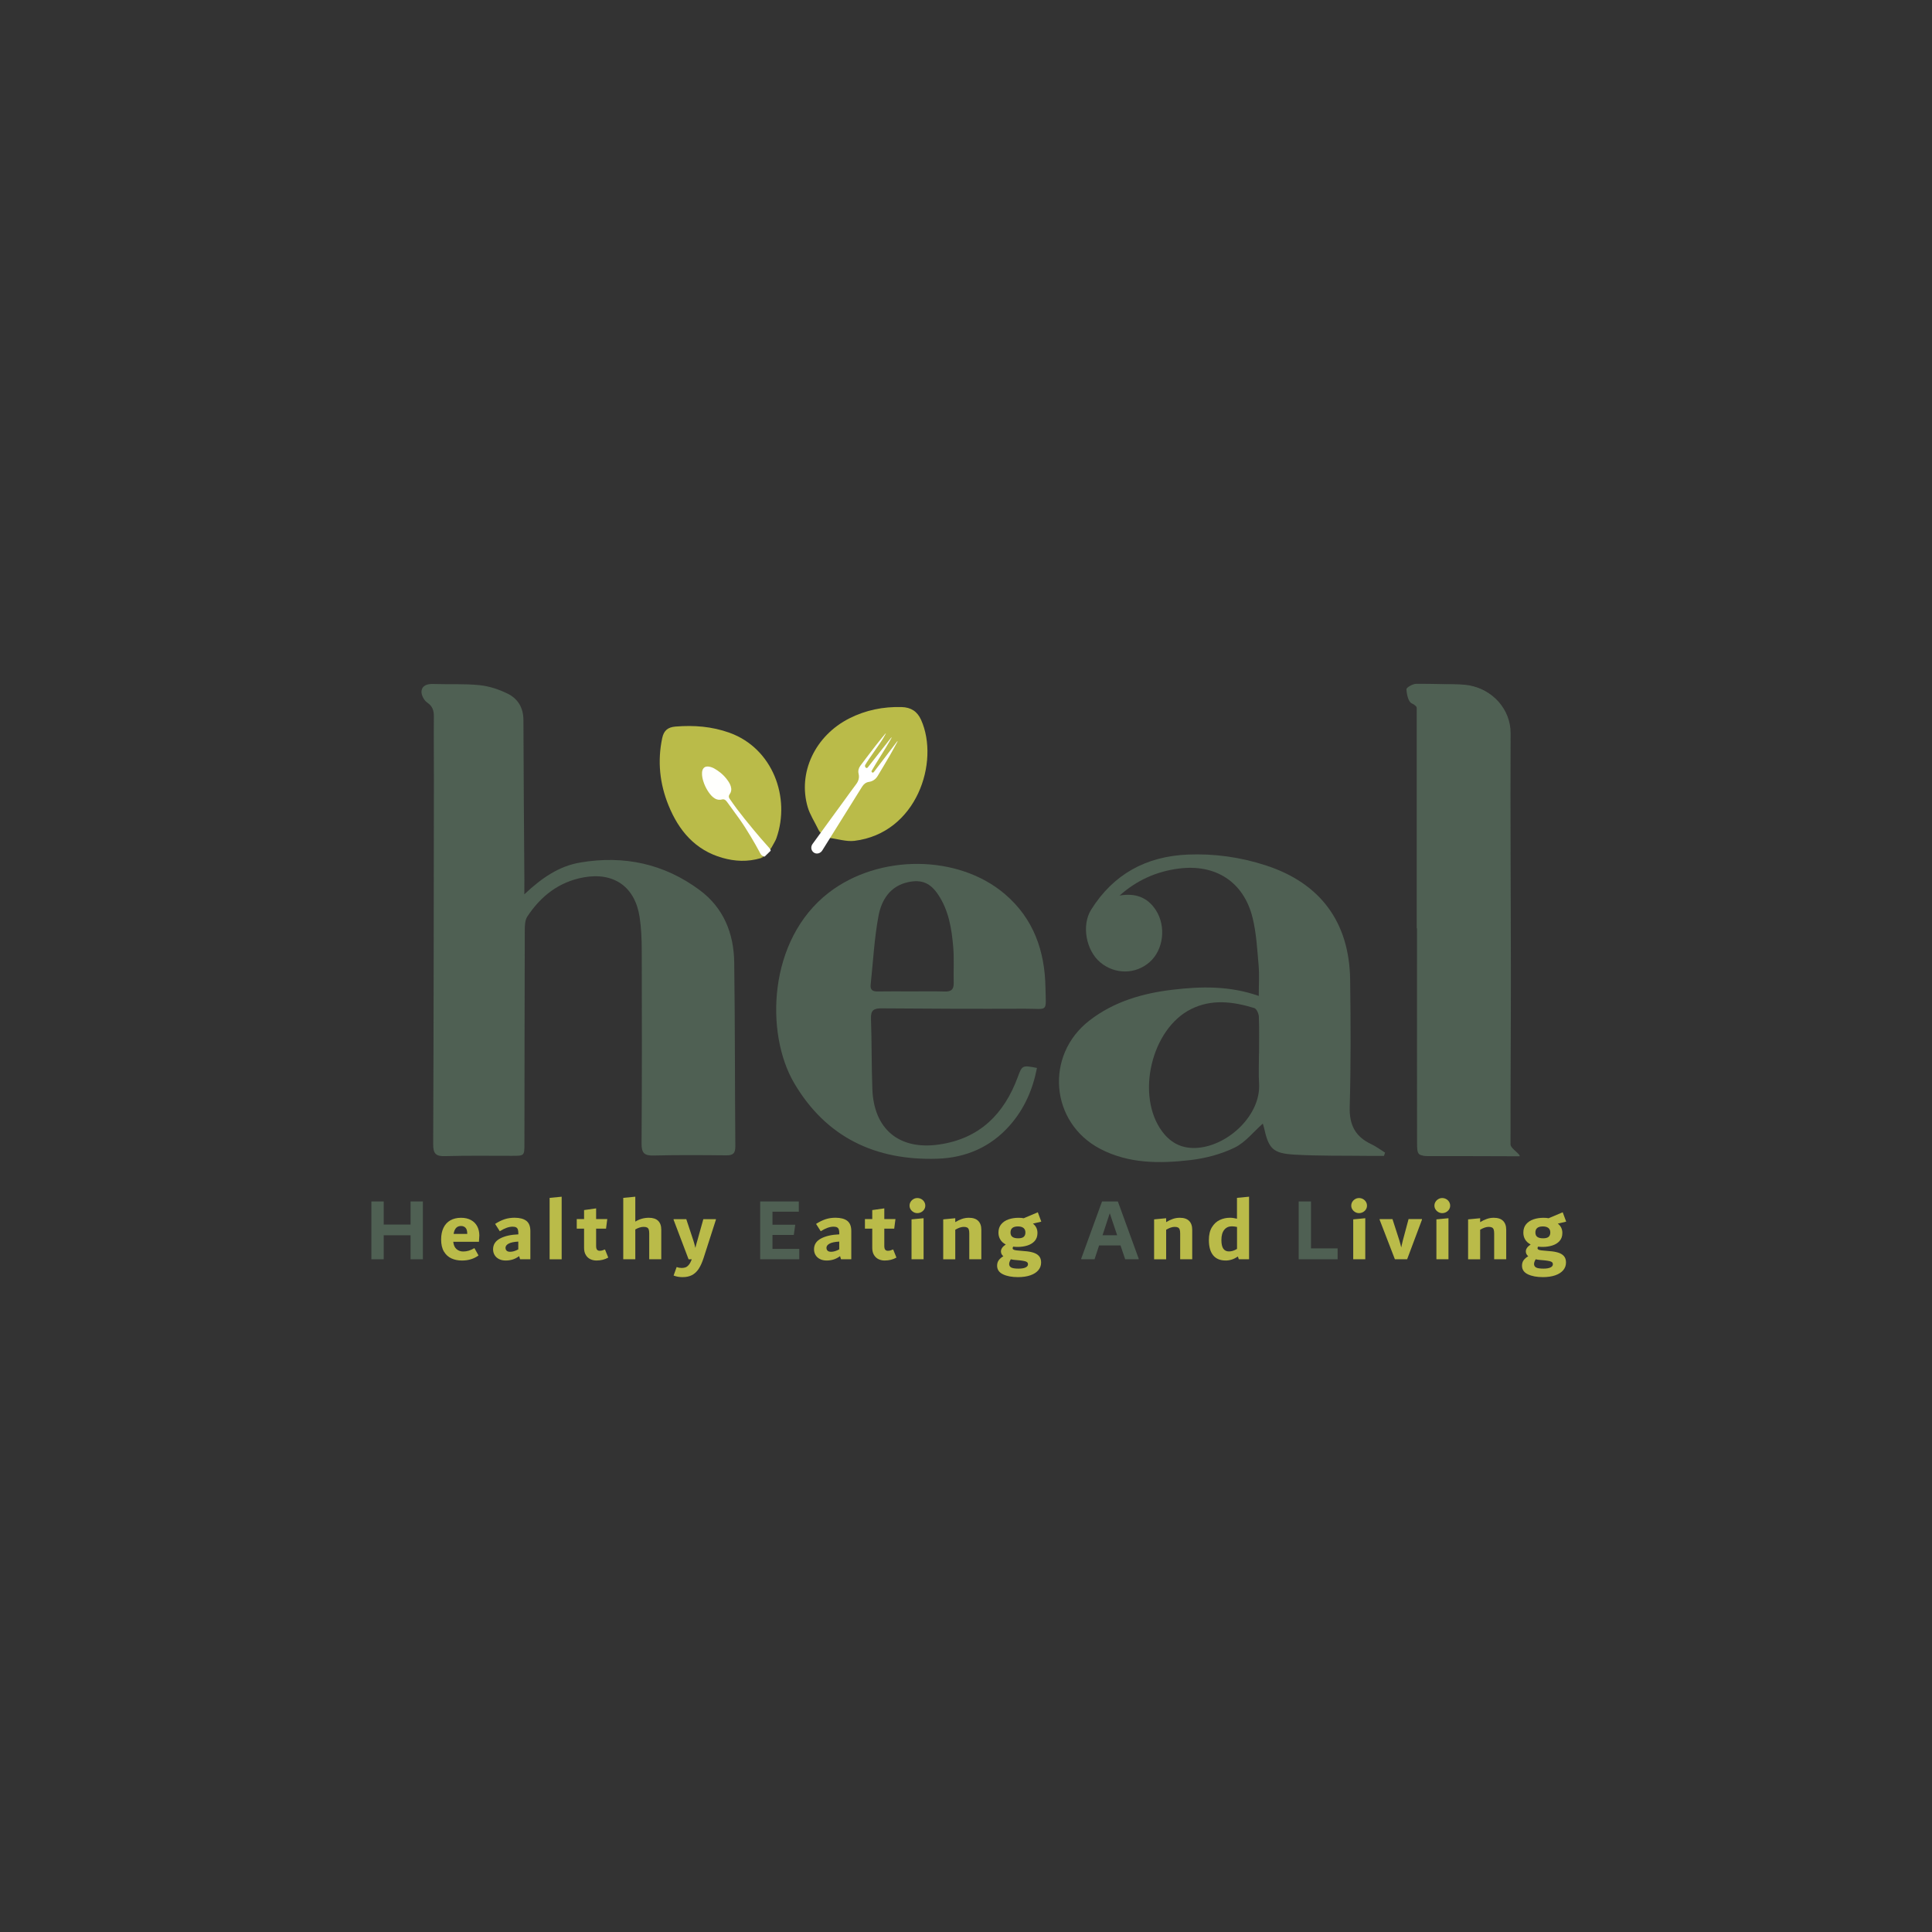 <?xml version="1.0" encoding="utf-8"?>
<!-- Generator: Adobe Illustrator 23.1.1, SVG Export Plug-In . SVG Version: 6.00 Build 0)  -->
<svg version="1.1" xmlns="http://www.w3.org/2000/svg" xmlns:xlink="http://www.w3.org/1999/xlink" x="0px" y="0px"
	 viewBox="0 0 1039.05 1039.05" style="enable-background:new 0 0 1039.05 1039.05;" xml:space="preserve">
<rect x="0" y="0" width="1039.05" height="1039.05" fill="#333333" stroke="none"/>
<style type="text/css">
	.st0{fill:#4F6053;}
	.st1{fill:#E4D3BA;}
	.st2{fill:#BABB49;}
	.st3{fill:#FFFFFF;}
	.st4{display:none;}
	.st5{display:inline;}
	.st6{display:inline;fill:#E4D3BA;}
	.st7{fill:#FFFFFD;}
	.st8{fill:none;}
</style>
<g id="Layer_1">
</g>
<g id="Layer_2">
</g>
<g id="Layer_3">
</g>
<g id="Layer_4">
	<g>
		<path class="st0" d="M281.99,480.98c9.46-8.89,18.61-15.15,30.04-17.1c23.5-4.01,45.19,0.63,64.33,14.88
			c12.77,9.5,18.3,23.23,18.51,38.78c0.45,32.99,0.33,65.99,0.6,98.98c0.03,3.8-1.29,4.88-4.91,4.84c-13-0.14-26-0.23-38.99,0.09
			c-4.98,0.13-6.57-1.27-6.53-6.42c0.23-34.66,0.19-69.32,0.1-103.98c-0.02-5.98-0.26-12.02-1.16-17.91
			c-2.49-16.26-13.9-24.21-30.09-21.28c-13.28,2.4-23.04,10.08-30.29,21.07c-1.24,1.88-1.36,4.74-1.37,7.15
			c-0.12,38.33-0.14,76.66-0.19,114.98c-0.01,6.55-0.02,6.55-6.61,6.56c-12,0.02-24-0.19-35.99,0.16c-5.01,0.15-6.49-1.26-6.47-6.41
			c0.27-65.32,0.3-130.65,0.38-195.97c0.01-11.33-0.12-22.66-0.02-33.99c0.03-3.23-0.65-5.56-3.58-7.57
			c-1.67-1.14-3.2-3.98-3.07-5.93c0.23-3.28,3.09-4.16,6.33-4.05c8.3,0.27,16.65-0.21,24.88,0.63c5.16,0.52,10.43,2.26,15.1,4.56
			c5.5,2.7,8.49,7.54,8.51,14.15c0.06,28.66,0.32,57.32,0.51,85.98C282,475.29,281.99,477.39,281.99,480.98z"/>
		<path class="st0" d="M737.48,615.34c-8.53-4.01-11.86-10.27-11.59-19.95c0.64-22.81,0.53-45.65,0.23-68.48
			c-0.41-31.02-16.07-52.02-45.45-61.53c-13.6-4.41-27.63-6.38-41.88-5.78c-22.33,0.93-39.99,10.5-51.97,29.65
			c-5.24,8.37-2.75,21.87,4.9,28.3c7.85,6.6,19.01,6.55,26.57-0.13c7.43-6.55,9.02-19.15,3.34-27.95
			c-4.55-7.03-11.22-9.28-19.5-7.83c9.16-8.18,19.68-12.92,31.69-14.5c19.83-2.61,35,7.01,39.81,26.36
			c2.07,8.33,2.51,17.1,3.27,25.7c0.45,5.2,0.08,10.48,0.08,16.42c-15.68-5.49-30.92-5.16-46.22-3.35
			c-16.27,1.92-31.62,6.34-44.87,16.59c-24.13,18.67-21.09,55.02,5.88,69.04c15.35,7.99,31.9,7.92,48.37,6.01
			c8.11-0.94,16.46-3.13,23.78-6.67c5.82-2.82,10.22-8.54,15.23-12.95c0.09,0.3,0.43,1.22,0.64,2.17
			c2.49,11.26,4.69,13.82,16.27,14.5c13.46,0.79,26.98,0.52,40.47,0.69c2.59,0.04,5.19,0.01,7.79,0.01c0.2-0.59,0.39-1.18,0.59-1.77
			C742.44,618.36,740.09,616.57,737.48,615.34z M644.53,617.28c-8.17,0.76-14.55-2.13-19.47-8.72
			c-14.33-19.21-5.95-55.16,15.49-65.85c11.2-5.58,22.67-4.03,34.02-0.56c1.21,0.37,2.38,2.96,2.45,4.56
			c0.27,6.64,0.11,13.31,0.11,19.96h-0.04c0,5.33-0.28,10.67,0.05,15.98C678.2,599.49,660.93,615.76,644.53,617.28z"/>
		<path class="st0" d="M811.8,525.03c0.01,30-0.15,59.99-0.28,89.99c-0.03,6.66-0.13,6.67-6.6,6.66c-4.57,0-9.15-0.01-13.72-0.02
			c-2.79,0-5.57-0.01-8.36-0.02c-4.64-0.01-9.28-0.02-13.92-0.03c-6.33-0.02-6.8-0.34-6.81-6.87c-0.06-38.5-0.03-76.99-0.03-115.49
			h-0.16v-44.52c0-23.49-0.01-46.98,0-70.47l0.05-12.78c1.74-1.01,4.08-1.78,6.75-2.35c0.54-0.11,1.1-0.21,1.67-0.31
			c3.08-0.52,6.5-0.79,9.88-0.83c0.45-0.01,0.9-0.01,1.34-0.01c2.19,0.01,4.34,0.12,6.35,0.31c1.58,0.15,3.12,0.44,4.6,0.86
			c0.64,0.17,1.27,0.37,1.88,0.6c3.4,1.22,6.44,3.12,8.99,5.51c1.27,1.17,2.42,2.48,3.42,3.89c3.07,4.26,4.84,9.44,4.81,14.9
			c-0.1,18.37-0.09,36.74-0.05,55.11c0.02,8.68,0.04,17.36,0.07,26.03C811.73,491.81,811.79,508.42,811.8,525.03z"/>
		<path class="st0" d="M562.26,531.08c-0.34-19.63-6.38-37.02-21.77-50.18c-25.13-21.49-67.8-21.66-94.79-0.8
			c-32.91,25.43-34.17,75.9-18.6,102.38c17.2,29.26,43.83,41.78,77.08,40.69c15.18-0.49,28.58-6.22,38.87-17.89
			c7.77-8.8,12.35-19.12,14.64-30.93c-7.94-1.57-8-1.36-10.31,4.87c-7.36,19.95-20.55,33.17-42.38,36.32
			c-21.29,3.07-35-8.12-35.83-29.71c-0.48-12.65-0.3-25.33-0.75-37.98c-0.16-4.54,1.5-5.59,5.78-5.55
			c25.66,0.22,51.32,0.3,76.98,0.2C564.06,542.45,562.5,544.84,562.26,531.08z M512.91,528.72c0.09,3.53-1.47,4.63-4.83,4.53
			c-5.99-0.19-11.99-0.06-17.99-0.06c-5.99-0.01-11.99-0.08-17.99,0.03c-2.66,0.05-4.17-0.73-3.85-3.66
			c1.33-12.38,1.94-24.89,4.24-37.08c1.6-8.49,6.24-15.97,15.89-18.05c7.38-1.59,12.02,0.48,16.22,6.79
			c5.65,8.49,7.21,18.22,8.05,28.03C513.2,515.7,512.74,522.24,512.91,528.72z"/>
		<path class="st0" d="M762.75,499.2c0-38.13-0.01-76.25,0.02-114.38c0-2.91-0.11-5-3.57-6.57c-1.81-0.82-2.68-4.91-2.79-7.58
			c-0.04-0.94,3.43-2.91,5.29-2.91c9.14,0.02,18.33,0.05,27.4,1c13.61,1.42,23.38,12.91,23.32,25.53
			c-0.2,43.95,0.14,87.9,0.15,131.85c0.01,29.8-0.26,59.6-0.18,89.4c0.01,2.13,5.56,5.29,4.85,6.32c-5.43-0.04-7.96-0.04-11.42-0.04
			c-12.14-0.11-23.62-0.01-35.44-0.04c-7.07-0.01-7.46-0.22-7.47-7.21c-0.06-38.46-0.03-76.92-0.03-115.38
			C762.85,499.2,762.8,499.2,762.75,499.2z"/>
		<path class="st2" d="M440.92,447.43c-0.27-0.34-0.49-0.67-0.63-0.95c-2.35-4.84-4.7-8.38-5.86-12.28
			c-5.52-18.6,3.94-38.56,22.39-47.87c8.81-4.44,18.13-6.32,28.01-6.07c5.19,0.13,8.54,2.42,10.55,6.91
			c10.08,22.53-2.26,60.89-35.82,65.04c-4.35,0.54-8.96-1.02-14.64-1.77c-0.44-0.06-0.96-0.31-1.49-0.67"/>
		<path class="st2" d="M410.51,460.25l-1.23,1.23c-7.29,2.18-14.13,1.77-20.78-0.13c-14.64-4.16-23.45-14.65-28.96-28.2
			c-4.74-11.67-6.03-23.78-3.39-36.23c0.86-4.04,3.03-5.84,7.17-6.17c9.91-0.8,19.56-0.07,29.01,3.33
			c23.25,8.36,32.97,34.84,25.21,56.77c-0.48,1.36-1.34,2.59-2.59,4.94l-1,1.01"/>
	</g>
	<g>
		<path class="st0" d="M220.81,646.15h6.62v31.1h-6.62v-12.91h-14.45v12.91h-6.62v-31.1h6.62v12.43h14.45V646.15z"/>
		<path class="st2" d="M257.58,667.84h-13.82c0.19,1.79,0.78,3.11,1.78,3.96c0.99,0.85,2.18,1.27,3.55,1.27
			c1.02,0,2.02-0.14,2.98-0.43c0.96-0.29,1.98-0.75,3.07-1.39l2.21,3.94c-1.15,0.87-2.48,1.54-3.98,2.02
			c-1.5,0.48-3.14,0.72-4.9,0.72c-2.11,0-4.01-0.38-5.69-1.15c-1.68-0.77-3.02-1.99-4.03-3.67c-1.01-1.68-1.51-3.85-1.51-6.5
			c0-2.43,0.42-4.53,1.27-6.29c0.85-1.76,2.08-3.1,3.7-4.01c1.62-0.91,3.53-1.37,5.74-1.37c2.11,0,3.91,0.42,5.4,1.25
			c1.49,0.83,2.6,1.97,3.34,3.41c0.74,1.44,1.1,3.07,1.1,4.9C257.77,665.12,257.7,666.24,257.58,667.84z M245.31,660.38
			c-0.66,0.69-1.12,1.77-1.36,3.24h7.34v-0.14c0-1.47-0.31-2.53-0.92-3.17c-0.62-0.64-1.43-0.96-2.45-0.96
			C246.84,659.35,245.97,659.69,245.31,660.38z"/>
		<path class="st2" d="M283.09,656.59c1.42,1.11,2.14,2.92,2.14,5.45v15.21h-5.52l-0.52-1.68c-1.19,0.86-2.37,1.47-3.54,1.82
			c-1.17,0.35-2.4,0.53-3.69,0.53c-1.35,0-2.54-0.26-3.56-0.77s-1.82-1.22-2.38-2.14c-0.56-0.91-0.84-1.96-0.84-3.14
			c0-2.53,1.25-4.46,3.76-5.79c2.5-1.33,5.78-2.07,9.83-2.23v-0.53c0-0.89-0.09-1.6-0.27-2.11c-0.18-0.51-0.49-0.89-0.94-1.13
			c-0.45-0.24-1.08-0.36-1.88-0.36c-2.02,0-4.32,0.82-6.89,2.45l-2.51-3.94c1.73-1.12,3.42-1.95,5.06-2.5
			c1.65-0.54,3.45-0.82,5.4-0.82C279.54,654.93,281.66,655.48,283.09,656.59z M272.51,672.67c0.42,0.37,1.04,0.55,1.85,0.55
			c1.33,0,2.79-0.43,4.38-1.3v-4.18c-2.37,0.13-4.11,0.5-5.21,1.1c-1.1,0.61-1.66,1.35-1.66,2.21
			C271.88,671.76,272.09,672.3,272.51,672.67z"/>
		<path class="st2" d="M295.59,677.25v-33.02l6.48-0.62v33.65H295.59z"/>
		<path class="st2" d="M327.13,676.34c-1.88,1.06-3.99,1.58-6.31,1.58c-1.18,0-2.27-0.23-3.28-0.7c-1-0.46-1.83-1.21-2.46-2.23
			c-0.64-1.02-0.96-2.32-0.96-3.89v-10.32h-3.94v-5.14h3.94v-4.85l6.48-0.91v5.76h6l-0.67,5.14h-5.33v9.31
			c0,0.96,0.17,1.63,0.5,2.02c0.34,0.38,0.81,0.58,1.42,0.58c0.45,0,0.88-0.06,1.3-0.17c0.42-0.11,0.93-0.3,1.54-0.55L327.13,676.34
			z"/>
		<path class="st2" d="M353.95,656.56c1.12,1.09,1.69,2.69,1.69,4.8v15.89h-6.48v-13.92c0-0.89-0.09-1.59-0.27-2.09
			c-0.18-0.5-0.48-0.86-0.9-1.08c-0.42-0.22-1.02-0.34-1.8-0.34c-1.39,0-2.9,0.46-4.52,1.39v16.03h-6.48v-33.02l6.48-0.62v13.39
			c2.25-1.38,4.67-2.06,7.27-2.06C351.16,654.93,352.83,655.47,353.95,656.56z"/>
		<path class="st2" d="M385.02,655.65v0.34l-6.58,20.45c-0.8,2.5-1.71,4.5-2.71,6s-2.21,2.62-3.6,3.34
			c-1.39,0.72-3.08,1.08-5.06,1.08c-1.73,0-3.33-0.29-4.8-0.86l1.63-4.56c0.86,0.32,1.76,0.48,2.69,0.48c0.77,0,1.46-0.1,2.06-0.31
			c0.61-0.21,1.2-0.66,1.78-1.34s1.12-1.69,1.63-3h-1.73l-8.06-21.26v-0.34h6.82l3.84,11.57c0.29,0.86,0.64,2.16,1.06,3.89
			c0.29-1.28,0.62-2.54,1.01-3.79l3.26-11.66H385.02z"/>
		<path class="st0" d="M415.45,671.68h14.4v5.57h-21.02v-31.1h20.78v5.52h-14.16v7.01h12.24l-0.78,5.47h-11.46V671.68z"/>
		<path class="st2" d="M455.69,656.59c1.42,1.11,2.14,2.92,2.14,5.45v15.21h-5.52l-0.52-1.68c-1.19,0.86-2.37,1.47-3.54,1.82
			c-1.17,0.35-2.4,0.53-3.68,0.53c-1.35,0-2.54-0.26-3.56-0.77s-1.82-1.22-2.38-2.14c-0.56-0.91-0.84-1.96-0.84-3.14
			c0-2.53,1.25-4.46,3.76-5.79c2.5-1.33,5.78-2.07,9.83-2.23v-0.53c0-0.89-0.09-1.6-0.27-2.11c-0.18-0.51-0.49-0.89-0.94-1.13
			s-1.08-0.36-1.88-0.36c-2.02,0-4.32,0.82-6.89,2.45l-2.51-3.94c1.73-1.12,3.42-1.95,5.06-2.5c1.65-0.54,3.45-0.82,5.4-0.82
			C452.15,654.93,454.27,655.48,455.69,656.59z M445.12,672.67c0.42,0.37,1.04,0.55,1.85,0.55c1.33,0,2.79-0.43,4.38-1.3v-4.18
			c-2.37,0.13-4.11,0.5-5.21,1.1c-1.1,0.61-1.66,1.35-1.66,2.21C444.49,671.76,444.7,672.3,445.12,672.67z"/>
		<path class="st2" d="M482.12,676.34c-1.88,1.06-3.99,1.58-6.31,1.58c-1.18,0-2.27-0.23-3.28-0.7s-1.83-1.21-2.46-2.23
			c-0.64-1.02-0.96-2.32-0.96-3.89v-10.32h-3.94v-5.14h3.94v-4.85l6.48-0.91v5.76h6l-0.67,5.14h-5.33v9.31
			c0,0.96,0.17,1.63,0.5,2.02c0.34,0.38,0.81,0.58,1.42,0.58c0.45,0,0.88-0.06,1.3-0.17c0.42-0.11,0.93-0.3,1.54-0.55L482.12,676.34
			z"/>
		<path class="st2" d="M491.29,651.88c-0.64-0.37-1.15-0.86-1.54-1.46c-0.38-0.61-0.58-1.28-0.58-2.02s0.19-1.42,0.58-2.04
			c0.38-0.62,0.9-1.12,1.54-1.49c0.64-0.37,1.33-0.55,2.06-0.55c0.77,0,1.48,0.19,2.14,0.55s1.18,0.86,1.56,1.49
			c0.38,0.62,0.58,1.3,0.58,2.04s-0.19,1.41-0.58,2.02c-0.38,0.61-0.9,1.1-1.56,1.46s-1.37,0.55-2.14,0.55
			C492.61,652.43,491.93,652.25,491.29,651.88z M490.23,677.25v-21.46l6.48-0.62v22.08H490.23z"/>
		<path class="st2" d="M526.08,656.59c1.12,1.11,1.69,2.71,1.69,4.82v15.84h-6.48v-13.92c0-0.89-0.09-1.59-0.27-2.09
			c-0.18-0.5-0.48-0.86-0.9-1.08c-0.42-0.22-1.02-0.34-1.8-0.34c-1.3,0-2.82,0.51-4.57,1.54v15.89h-6.48v-21.46l6.48-0.62v2.11
			c1.19-0.74,2.38-1.31,3.59-1.73c1.2-0.42,2.45-0.62,3.73-0.62C523.29,654.93,524.96,655.48,526.08,656.59z"/>
		<path class="st2" d="M555.82,673.7c1.3,0.42,2.3,1.05,3.02,1.89c0.72,0.85,1.08,1.98,1.08,3.38c0,1.6-0.5,2.99-1.51,4.18
			s-2.45,2.1-4.32,2.74c-1.87,0.64-4.07,0.96-6.6,0.96c-3.26,0-5.95-0.5-8.06-1.51c-2.11-1.01-3.17-2.55-3.17-4.63
			c0-1.19,0.3-2.18,0.91-3c0.61-0.82,1.42-1.51,2.45-2.09c-0.86-0.71-1.3-1.57-1.3-2.59c0-0.64,0.2-1.26,0.6-1.87
			c0.4-0.61,1.06-1.23,1.99-1.87c-1.31-0.67-2.3-1.56-2.95-2.66c-0.66-1.11-0.98-2.34-0.98-3.72c0-1.82,0.5-3.33,1.49-4.51
			s2.3-2.06,3.94-2.62c1.63-0.56,3.42-0.84,5.38-0.84c1.12,0,2.05,0.08,2.78,0.24l7.58-3.21l1.87,5.04l-4.51,1.06
			c1.63,1.25,2.45,2.93,2.45,5.04c0,1.76-0.5,3.19-1.49,4.3s-2.29,1.91-3.89,2.42c-1.6,0.51-3.34,0.77-5.23,0.77
			c-0.86,0-1.68-0.05-2.45-0.14c-0.19,0.32-0.29,0.59-0.29,0.82c0,0.26,0.09,0.46,0.26,0.62s0.5,0.29,0.96,0.41
			c0.46,0.11,1.13,0.2,1.99,0.26l3.17,0.29C552.92,672.99,554.53,673.28,555.82,673.7z M551.53,681.67
			c0.89-0.42,1.34-0.99,1.34-1.73c0-0.45-0.13-0.8-0.4-1.06s-0.72-0.46-1.36-0.62s-1.55-0.3-2.74-0.43l-2.72-0.24
			c-0.47-0.03-1.14-0.14-2.02-0.34c-0.28,0.45-0.5,0.9-0.66,1.34c-0.16,0.45-0.23,0.85-0.23,1.2c0,0.83,0.36,1.46,1.08,1.87
			s2.03,0.62,3.94,0.62C549.38,682.29,550.64,682.08,551.53,681.67z M543.46,662.85c0,1.09,0.35,1.88,1.05,2.38s1.73,0.74,3.1,0.74
			c1.37,0,2.35-0.26,2.96-0.79c0.6-0.53,0.91-1.3,0.91-2.33c0-1.05-0.34-1.86-1.03-2.42c-0.68-0.56-1.68-0.84-2.98-0.84
			C544.8,659.59,543.46,660.67,543.46,662.85z"/>
		<path class="st0" d="M601.2,646.15l11.18,30.72v0.38h-7.25l-2.5-7.44h-11.52l-2.45,7.44h-7.15v-0.38l11.18-30.72H601.2z
			 M592.95,664.34h7.87l-3.98-11.86L592.95,664.34z"/>
		<path class="st2" d="M639.5,656.59c1.12,1.11,1.69,2.71,1.69,4.82v15.84h-6.48v-13.92c0-0.89-0.09-1.59-0.27-2.09
			c-0.18-0.5-0.48-0.86-0.9-1.08c-0.42-0.22-1.02-0.34-1.8-0.34c-1.3,0-2.82,0.51-4.57,1.54v15.89h-6.48v-21.46l6.48-0.62v2.11
			c1.19-0.74,2.38-1.31,3.59-1.73c1.2-0.42,2.45-0.62,3.73-0.62C636.71,654.93,638.38,655.48,639.5,656.59z"/>
		<path class="st2" d="M671.76,643.6v33.65h-5.52l-0.48-1.49c-2.12,1.44-4.3,2.16-6.55,2.16c-2.99,0-5.24-0.94-6.77-2.81
			c-1.52-1.87-2.29-4.6-2.29-8.19c0-2.81,0.54-5.12,1.64-6.91c1.09-1.79,2.5-3.09,4.21-3.89s3.54-1.2,5.46-1.2
			c1.19,0,2.46,0.18,3.8,0.53v-11.23L671.76,643.6z M657.9,671.54c0.68,0.99,1.69,1.49,3.04,1.49c0.74,0,1.46-0.11,2.17-0.34
			c0.71-0.22,1.43-0.56,2.17-1.01v-11.81c-1-0.22-1.93-0.34-2.8-0.34c-1.71,0-3.07,0.63-4.08,1.89c-1.01,1.27-1.52,3.08-1.52,5.45
			C656.88,668.99,657.22,670.55,657.9,671.54z"/>
		<path class="st0" d="M705.08,671.39h14.3v5.86h-20.93v-31.1h6.62V671.39z"/>
		<path class="st2" d="M728.84,651.88c-0.64-0.37-1.15-0.86-1.54-1.46c-0.38-0.61-0.58-1.28-0.58-2.02s0.19-1.42,0.58-2.04
			c0.38-0.62,0.9-1.12,1.54-1.49c0.64-0.37,1.33-0.55,2.06-0.55c0.77,0,1.48,0.19,2.14,0.55s1.18,0.86,1.56,1.49
			c0.38,0.62,0.58,1.3,0.58,2.04s-0.19,1.41-0.58,2.02c-0.38,0.61-0.9,1.1-1.56,1.46s-1.37,0.55-2.14,0.55
			C730.16,652.43,729.48,652.25,728.84,651.88z M727.78,677.25v-21.46l6.48-0.62v22.08H727.78z"/>
		<path class="st2" d="M764.74,655.65v0.34l-7.97,21.26h-6.58l-8.21-21.26v-0.34h6.91l3.7,11.47c0.45,1.47,0.78,2.74,1.01,3.79
			c0.06-0.26,0.18-0.77,0.34-1.54s0.34-1.52,0.53-2.26l3.07-11.47H764.74z"/>
		<path class="st2" d="M773.57,651.88c-0.64-0.37-1.15-0.86-1.54-1.46c-0.38-0.61-0.58-1.28-0.58-2.02s0.19-1.42,0.58-2.04
			c0.38-0.62,0.9-1.12,1.54-1.49c0.64-0.37,1.33-0.55,2.06-0.55c0.77,0,1.48,0.19,2.14,0.55s1.18,0.86,1.56,1.49
			c0.38,0.62,0.58,1.3,0.58,2.04s-0.19,1.41-0.58,2.02c-0.38,0.61-0.9,1.1-1.56,1.46s-1.37,0.55-2.14,0.55
			C774.9,652.43,774.21,652.25,773.57,651.88z M772.52,677.25v-21.46l6.48-0.62v22.08H772.52z"/>
		<path class="st2" d="M808.37,656.59c1.12,1.11,1.69,2.71,1.69,4.82v15.84h-6.48v-13.92c0-0.89-0.09-1.59-0.27-2.09
			c-0.18-0.5-0.48-0.86-0.9-1.08c-0.42-0.22-1.02-0.34-1.8-0.34c-1.3,0-2.82,0.51-4.57,1.54v15.89h-6.48v-21.46l6.48-0.62v2.11
			c1.19-0.74,2.38-1.31,3.59-1.73c1.2-0.42,2.45-0.62,3.73-0.62C805.57,654.93,807.24,655.48,808.37,656.59z"/>
		<path class="st2" d="M838.11,673.7c1.3,0.42,2.3,1.05,3.02,1.89c0.72,0.85,1.08,1.98,1.08,3.38c0,1.6-0.5,2.99-1.51,4.18
			s-2.45,2.1-4.32,2.74c-1.87,0.64-4.07,0.96-6.6,0.96c-3.26,0-5.95-0.5-8.06-1.51c-2.11-1.01-3.17-2.55-3.17-4.63
			c0-1.19,0.3-2.18,0.91-3c0.61-0.82,1.42-1.51,2.45-2.09c-0.86-0.71-1.3-1.57-1.3-2.59c0-0.64,0.2-1.26,0.6-1.87
			c0.4-0.61,1.06-1.23,1.99-1.87c-1.31-0.67-2.3-1.56-2.95-2.66c-0.66-1.11-0.98-2.34-0.98-3.72c0-1.82,0.5-3.33,1.49-4.51
			s2.3-2.06,3.94-2.62c1.63-0.56,3.42-0.84,5.38-0.84c1.12,0,2.05,0.08,2.78,0.24l7.58-3.21l1.87,5.04l-4.51,1.06
			c1.63,1.25,2.45,2.93,2.45,5.04c0,1.76-0.5,3.19-1.49,4.3s-2.29,1.91-3.89,2.42c-1.6,0.51-3.34,0.77-5.23,0.77
			c-0.86,0-1.68-0.05-2.45-0.14c-0.19,0.32-0.29,0.59-0.29,0.82c0,0.26,0.09,0.46,0.26,0.62s0.5,0.29,0.96,0.41
			c0.46,0.11,1.13,0.2,1.99,0.26l3.17,0.29C835.2,672.99,836.81,673.28,838.11,673.7z M833.82,681.67c0.89-0.42,1.34-0.99,1.34-1.73
			c0-0.45-0.13-0.8-0.4-1.06s-0.72-0.46-1.36-0.62s-1.55-0.3-2.74-0.43l-2.72-0.24c-0.47-0.03-1.14-0.14-2.02-0.34
			c-0.28,0.45-0.5,0.9-0.66,1.34c-0.16,0.45-0.23,0.85-0.23,1.2c0,0.83,0.36,1.46,1.08,1.87s2.03,0.62,3.94,0.62
			C831.67,682.29,832.93,682.08,833.82,681.67z M825.75,662.85c0,1.09,0.35,1.88,1.05,2.38s1.73,0.74,3.1,0.74
			c1.37,0,2.35-0.26,2.96-0.79c0.6-0.53,0.91-1.3,0.91-2.33c0-1.05-0.34-1.86-1.03-2.42c-0.68-0.56-1.68-0.84-2.98-0.84
			C827.08,659.59,825.75,660.67,825.75,662.85z"/>
	</g>
	<g class="st4">
		<g class="st5">
			<g>
				<path class="st1" d="M581.4,652.8c-147.65,0-362.53,10.29-365.24,10.42c-3.03,0.15-5.37,2.72-5.23,5.76
					c0.15,3.03,2.74,5.38,5.76,5.23c3.4-0.16,340.92-16.33,459.46-8.07l0.52,0.04c61.21,4.27,61.21,4.27,171.94,13.53
					c3.05,0.27,5.69-2,5.94-5.02c0.25-3.03-2-5.69-5.02-5.94c-110.8-9.27-110.8-9.27-172.09-13.54l-0.52-0.04
					C652.62,653.48,619.2,652.8,581.4,652.8z"/>
			</g>
		</g>
		<path class="st6" d="M301.39,642.96c4.91,5.06,4.27,13.63-1.41,19.15c-5.68,5.51-14.27,5.88-19.18,0.82
			c-4.91-5.06-4.27-13.63,1.41-19.14C287.9,638.28,296.48,637.91,301.39,642.96z"/>
		<path class="st6" d="M224.28,654.04c5.13,5.29,5.77,12.99,1.43,17.2c-4.33,4.21-12.01,3.32-17.14-1.97
			c-5.13-5.29-5.77-12.99-1.43-17.2C211.47,647.87,219.15,648.75,224.28,654.04z"/>
		<path class="st6" d="M274.5,685.9c-3.34,7.57-11.16,11.46-17.45,8.68c-6.29-2.77-8.68-11.17-5.34-18.74
			c3.34-7.57,11.16-11.46,17.45-8.68C275.45,669.94,277.84,678.33,274.5,685.9z"/>
		<path class="st6" d="M354.5,668.97c5.25,5.42,6.12,13.1,1.95,17.16c-4.18,4.05-11.84,2.95-17.09-2.47
			c-5.26-5.42-6.13-13.1-1.94-17.15C341.6,662.44,349.25,663.55,354.5,668.97z"/>
		<path class="st6" d="M417.98,665.55c3.92,4.04,3.78,10.53-0.31,14.49c-4.08,3.96-10.57,3.9-14.49-0.15
			c-3.92-4.03-3.78-10.52,0.31-14.48C407.57,661.44,414.06,661.51,417.98,665.55z"/>
		<path class="st6" d="M442.85,629.88c2.44,2.52,2.36,6.57-0.19,9.04c-2.55,2.47-6.6,2.43-9.04-0.09c-2.44-2.52-2.36-6.57,0.19-9.04
			C436.36,627.32,440.41,627.36,442.85,629.88z"/>
		<path class="st6" d="M309.11,668.24c2.44,2.52,2.36,6.57-0.19,9.04c-2.55,2.47-6.6,2.43-9.04-0.09c-2.44-2.52-2.36-6.57,0.19-9.04
			C302.61,665.68,306.66,665.72,309.11,668.24z"/>
		<path class="st6" d="M380.02,641.19c3.74,3.85,3.15,10.49-1.32,14.83c-4.47,4.33-11.13,4.72-14.86,0.87
			c-3.73-3.86-3.14-10.5,1.33-14.83C369.62,637.72,376.28,637.34,380.02,641.19z"/>
		<path class="st6" d="M454.91,637.16c4.27,4.4,3.14,12.42-2.51,17.89c-5.65,5.48-13.7,6.36-17.97,1.96
			c-4.27-4.4-3.14-12.42,2.51-17.9C442.59,633.63,450.64,632.76,454.91,637.16z"/>
		<path class="st6" d="M283.67,635.74c3.37,3.37,3.34,8.86-0.07,12.27c-3.4,3.4-8.9,3.44-12.27,0.07
			c-3.37-3.37-3.34-8.86,0.07-12.27C274.81,632.4,280.3,632.37,283.67,635.74z"/>
		<path class="st6" d="M356.11,650.29c1.84-1.83,5.2-1.44,7.5,0.87c2.3,2.31,2.66,5.67,0.82,7.5c-1.84,1.83-5.2,1.44-7.5-0.87
			C354.63,655.47,354.27,652.12,356.11,650.29z"/>
	</g>
	<path class="st2" d="M414.95,455.79c-0.22,0.4-0.56,0.89-0.97,1.42c-0.8,1.03-1.86,2.2-2.84,3.05c-0.71,0.63-1.38,1.09-1.86,1.22
		l1.23-1.23l3.44-3.45L414.95,455.79z"/>
</g>
<g id="Layer_5">
	<path class="st7" d="M414.5,457.51l-3.26,3.18c-0.81-0.09-1.5-0.51-2.05-1.22c-0.34-0.44-0.55-0.98-0.81-1.47
		c-0.73-1.3-1.44-2.61-2.17-3.91c-0.79-1.36-1.57-2.73-2.38-4.08c-1.93-3.23-3.94-6.42-6.11-9.49c-2.06-2.9-4.18-5.77-6.27-8.65
		c-0.36-0.48-0.71-0.98-1.14-1.39c-0.55-0.54-1.28-0.72-2.04-0.51c-0.23,0.06-0.45,0.1-0.67,0.13c-1.45,0.2-2.73-0.27-3.9-1.19
		c-1.34-1.04-2.29-2.37-3.17-3.76c-0.9-1.44-1.61-2.97-2.14-4.57c-0.55-1.62-0.92-3.28-0.83-5.01c0.05-0.79,0.2-1.57,0.67-2.22
		c0.7-0.99,1.72-1.22,2.87-1.08c1.24,0.16,2.38,0.62,3.43,1.26c1.02,0.63,2.05,1.29,2.97,2.05c1.42,1.16,2.69,2.49,3.78,4.03
		c0.71,0.95,1.34,2,1.71,3.17c0.5,1.51,0.42,2.96-0.55,4.31c-0.03,0.05-0.06,0.08-0.09,0.13c-0.46,0.72-0.52,1.52,0,2.26
		c1.3,1.87,2.6,3.73,3.96,5.56c1.33,1.77,2.7,3.52,4.09,5.25c1.63,2.04,3.29,4.06,4.95,6.07c1.27,1.53,2.56,3.05,3.86,4.56
		c1.53,1.75,3.07,3.5,4.62,5.24C414.21,456.56,414.42,457.03,414.5,457.51z"/>
	<g id="cH6dpU_1_">
		<g>
			<path class="st3" d="M482.74,398.76c-1.36,2.47-2.68,4.97-4.1,7.4c-2.14,3.71-4.36,7.37-6.56,11.06c-1.09,1.84-2.64,2.97-4.8,3.3
				c-1.62,0.24-2.79,1.22-3.64,2.58c-5.28,8.45-10.55,16.9-15.83,25.35c-1.87,2.99-3.71,6-5.61,8.98c-0.91,1.44-2.7,1.99-4.08,1.34
				c-1.8-0.86-2.37-3.13-1.15-4.83c2.63-3.66,5.31-7.31,7.97-10.96c3.05-4.17,6.09-8.35,9.14-12.53c2.1-2.88,4.14-5.78,6.3-8.61
				c1.32-1.74,1.9-3.53,1.38-5.71c-0.37-1.54,0-3.04,0.95-4.3c2.73-3.66,5.5-7.29,8.29-10.9c1.62-2.09,3.32-4.11,4.99-6.17
				c0.11-0.13,0.22-0.25,0.46-0.3c-0.43,0.77-0.86,1.53-1.3,2.3c-2.04,3.53-7.79,11.1-9.83,14.64c-0.23,0.4-0.14,1.16,0.4,1.52
				c0.56,0.38,0.88-0.07,1.18-0.45c2.98-3.75,9.28-11.87,12.26-15.61c0.09-0.12,0.19-0.22,0.42-0.26c-0.35,0.63-0.69,1.27-1.03,1.9
				c-2.09,3.72-7.5,12.05-9.59,15.76c-0.23,0.39-0.44,0.79,0.03,1.12c0.52,0.37,0.84-0.01,1.13-0.38
				c2.89-3.69,9.08-12.02,11.97-15.71c0.16-0.21,0.34-0.42,0.5-0.63C482.63,398.69,482.69,398.72,482.74,398.76z"/>
		</g>
	</g>
</g>
<g id="Layer_6">
</g>
<g id="Layer_7">
</g>
</svg>
